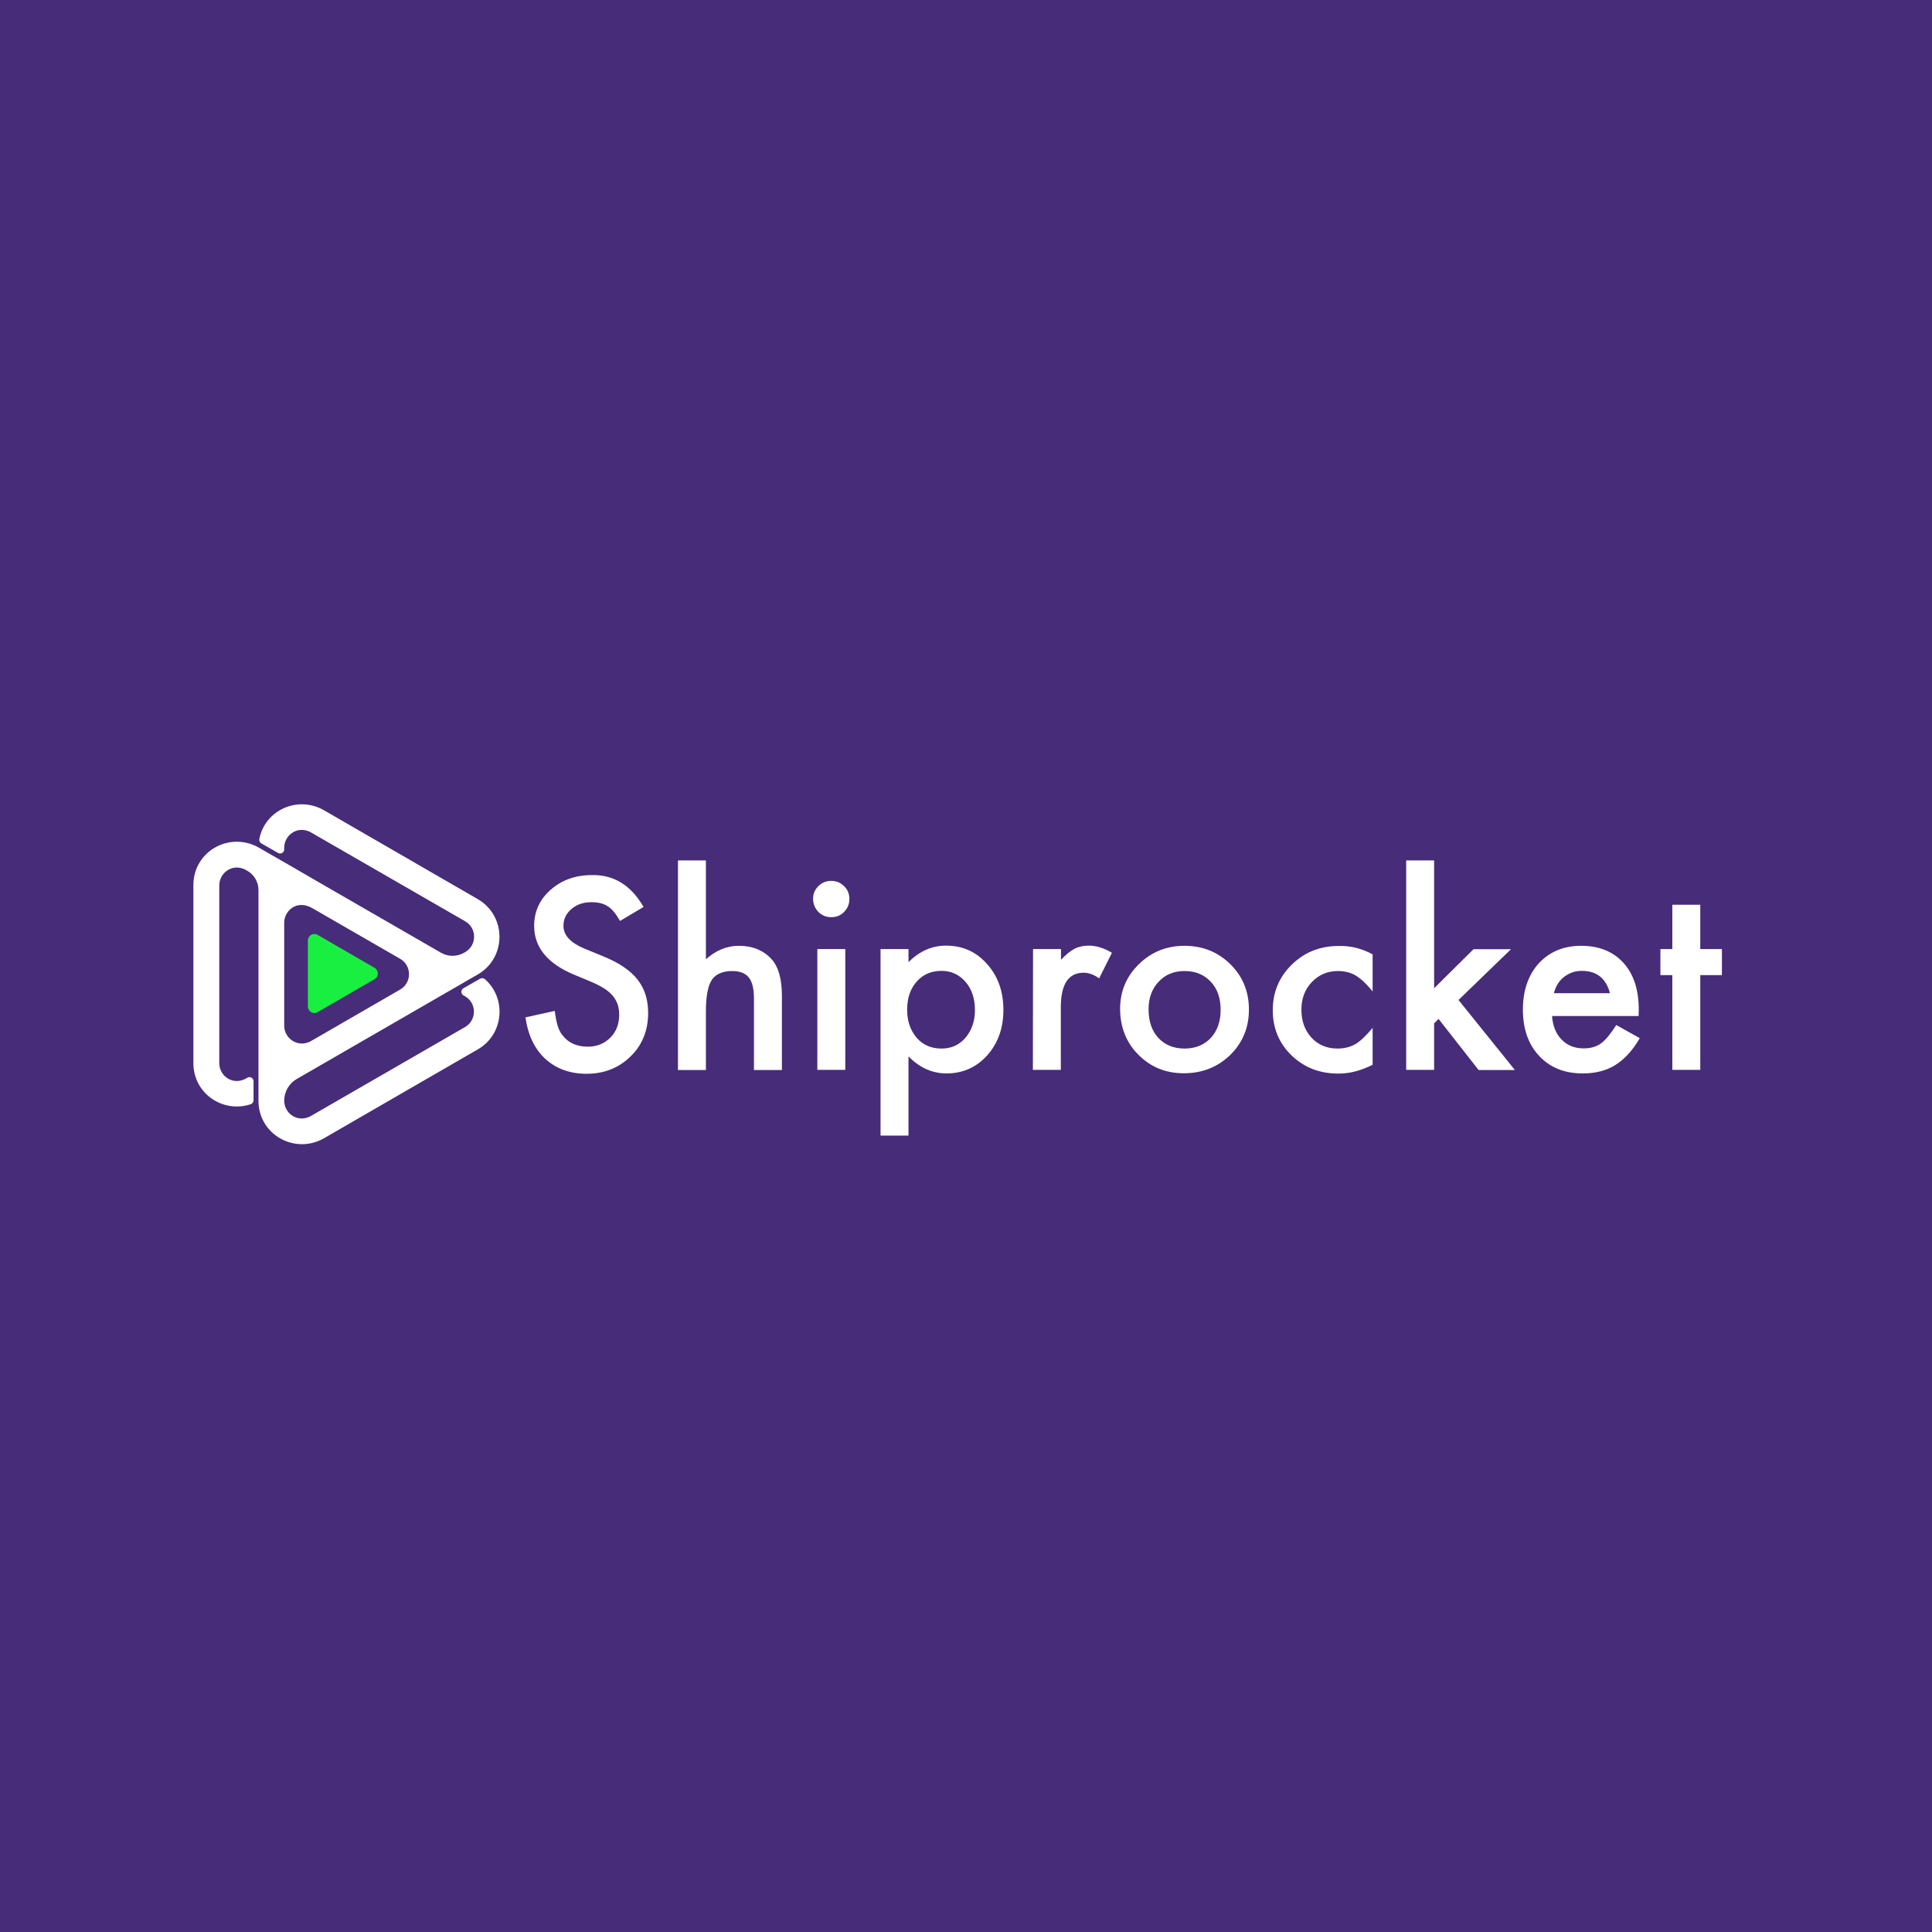 <?xml version="1.0" ?>
<svg xmlns="http://www.w3.org/2000/svg" baseProfile="tiny-ps" viewBox="0 0 1133.9 1133.9">
	<g id="Layer_2">
		<rect x="0" y="0" fill="#472C7A" width="1133.9" height="1133.9"/>
	</g>
	<g id="Layer_1">
		<circle fill="#472C7A" cx="562.1" cy="571.8" r="504.7"/>
		<g>
			<g>
				<path fill-rule="evenodd" fill="#FFFFFF" d="M182.2,611.2l52.6-30.4c7-4,7-14.1,0-18.1L183.3,533c-9.3-5.3-16.5,1.7-16.5,8.5V602     C166.8,609.3,174.5,615.1,182.2,611.2L182.2,611.2z M191.1,520.1l67.6,39c4.3,2.5,9.5,2.5,13.8,0l0.5-0.3c7-4,7-14.1,0-18.1     L183.3,489c-8.1-5.2-16.5,0.9-16.5,8.5v1c0,1.9-2,3-3.6,2.1l-9.8-5.6c-0.9-0.5-1.4-1.6-1.2-2.6c3.3-17.1,23.1-26.1,38.9-16.3     l89.3,51.6c16.9,9.8,17,34.2,0.2,44.1l0,0l-106.5,61.5c-4.5,2.6-7.3,7.5-7.3,12.7l0,0c0,7.7,8.4,13.7,16.5,8.5l89.6-51.7     c7-4,7-14.1,0-18.1l-0.9-0.5c-1.6-0.9-1.6-3.3,0-4.2l9.8-5.6c0.9-0.5,2-0.4,2.8,0.3c12.7,11.1,11.3,32.3-4.2,41.2l-89.3,51.6     c-17.2,10.7-39.2-1.1-39.4-21.2l0,0v-124c0-4.6-2.5-8.9-6.5-11.2l0,0c-8.1-5.2-16.5,0.9-16.5,8.5V624c0,7.7,8.4,13.7,16.5,8.5     l0,0c1.6-0.9,3.6,0.2,3.6,2.1v11.2c0,1-0.7,2-1.7,2.3c-16.1,5.3-33.6-6.1-33.6-24.2V519.5c0-19.8,21-31.6,38.1-22.2     C164.9,504.9,178,512.5,191.1,520.1z"/>
				<path fill="#19EF40" d="M180.7,590.7c0,2.8,3.1,5.1,6.1,3.1l33-19.1c2.6-1.5,2.6-5.2,0-6.7l-33-19.1c-3-1.9-6.1,0.3-6.1,3.1     V590.7z"/>
			</g>
			<g>
				<path fill="#FFFFFF" d="M377.7,532.3l-13.8,8.2c-2.6-4.5-5-7.4-7.4-8.7c-2.4-1.6-5.6-2.3-9.4-2.3c-4.7,0-8.6,1.3-11.7,4     c-3.1,2.6-4.7,5.9-4.7,9.9c0,5.5,4.1,9.9,12.2,13.3l11.2,4.6c9.1,3.7,15.8,8.2,20,13.5s6.3,11.8,6.3,19.6     c0,10.3-3.4,18.9-10.3,25.6c-6.9,6.8-15.6,10.2-25.8,10.2c-9.8,0-17.8-2.9-24.2-8.7c-6.3-5.8-10.2-13.9-11.7-24.4l17.2-3.8     c0.8,6.6,2.1,11.2,4.1,13.7c3.5,4.9,8.6,7.3,15.3,7.3c5.3,0,9.7-1.8,13.2-5.3s5.2-8,5.2-13.5c0-2.2-0.3-4.2-0.9-6s-1.6-3.5-2.8-5     c-1.3-1.5-2.9-3-5-4.3c-2-1.3-4.5-2.6-7.3-3.8l-10.8-4.5c-15.4-6.5-23.1-16-23.1-28.5c0-8.4,3.2-15.5,9.7-21.2s14.5-8.6,24.1-8.6     C360.3,513.3,370.4,519.6,377.7,532.3z"/>
				<path fill="#FFFFFF" d="M397.9,505h16.4v58c5.8-5.2,12.3-7.9,19.3-7.9c8,0,14.4,2.6,19.2,7.8c4.1,4.5,6.1,11.7,6.1,21.6V628     h-16.4v-42c0-5.7-1-9.8-3-12.3s-5.3-3.8-9.7-3.8c-5.7,0-9.8,1.8-12.1,5.3c-2.3,3.6-3.4,9.8-3.4,18.5V628h-16.4V505z"/>
				<path fill="#FFFFFF" d="M477.2,527.5c0-2.9,1-5.3,3.1-7.4c2.1-2.1,4.6-3.1,7.5-3.1c3,0,5.5,1,7.6,3.1c2.1,2,3.1,4.5,3.1,7.5     s-1,5.5-3.1,7.6c-2,2.1-4.5,3.1-7.5,3.1s-5.5-1-7.6-3.1C478.3,533.1,477.2,530.5,477.2,527.5z M496.1,557v70.9h-16.4V557H496.1z"/>
				<path fill="#FFFFFF" d="M533.2,666.5h-16.4V557h16.4v7.7c6.5-6.5,13.8-9.7,22-9.7c9.8,0,17.8,3.6,24.1,10.8     c6.4,7.1,9.6,16.1,9.6,27c0,10.6-3.2,19.5-9.5,26.6c-6.3,7-14.3,10.6-23.9,10.6c-8.3,0-15.7-3.3-22.3-10L533.2,666.5L533.2,666.5     z M572.2,592.9c0-6.8-1.8-12.3-5.5-16.6s-8.4-6.5-14.1-6.5c-6,0-10.9,2.1-14.6,6.3c-3.7,4.2-5.6,9.7-5.6,16.5     c0,6.7,1.9,12.1,5.6,16.5c3.7,4.2,8.5,6.3,14.6,6.3c5.7,0,10.4-2.1,14.1-6.4C570.3,604.7,572.2,599.3,572.2,592.9z"/>
				<path fill="#FFFFFF" d="M606.3,557h16.4v6.3c3-3.2,5.7-5.3,8-6.5c2.4-1.2,5.2-1.8,8.4-1.8c4.3,0,8.8,1.4,13.5,4.2l-7.5,15     c-3.1-2.2-6.1-3.3-9.1-3.3c-8.9,0-13.4,6.7-13.4,20.2v36.8h-16.4L606.3,557L606.3,557z"/>
				<path fill="#FFFFFF" d="M657.4,592c0-10.2,3.7-19,11-26.1c7.3-7.2,16.3-10.8,26.8-10.8c10.6,0,19.6,3.6,26.9,10.8     c7.3,7.2,10.9,16.1,10.9,26.6c0,10.6-3.7,19.5-11,26.7c-7.4,7.1-16.4,10.7-27.2,10.7c-10.6,0-19.5-3.6-26.7-10.9     C661,611.9,657.4,602.8,657.4,592z M674.1,592.3c0,7.1,1.9,12.7,5.7,16.8c3.9,4.2,9,6.3,15.4,6.3s11.5-2.1,15.4-6.2     c3.8-4.1,5.8-9.6,5.8-16.5s-1.9-12.4-5.8-16.5c-3.9-4.2-9-6.3-15.4-6.3c-6.3,0-11.3,2.1-15.2,6.3     C676.1,580.3,674.1,585.7,674.1,592.3z"/>
				<path fill="#FFFFFF" d="M805.6,560.1v21.8c-3.7-4.6-7.1-7.7-10-9.4s-6.3-2.6-10.3-2.6c-6.2,0-11.3,2.2-15.4,6.5     c-4.1,4.3-6.1,9.7-6.1,16.2c0,6.7,2,12.1,5.9,16.4c4,4.3,9.1,6.4,15.2,6.4c3.9,0,7.4-0.8,10.4-2.5c2.9-1.6,6.3-4.9,10.3-9.6v21.6     c-6.7,3.4-13.3,5.2-20,5.2c-11,0-20.1-3.5-27.5-10.6s-11.1-16-11.1-26.6s3.7-19.5,11.2-26.8s16.6-10.9,27.5-10.9     C792.7,555,799.3,556.7,805.6,560.1z"/>
				<path fill="#FFFFFF" d="M841.7,505v75l23.1-22.9h22L856,586.9l33.1,41.1h-21.3l-23.5-30l-2.6,2.6v27.3h-16.4V505H841.7z"/>
				<path fill="#FFFFFF" d="M961.7,596.3h-50.8c0.4,5.8,2.3,10.5,5.7,13.9c3.3,3.4,7.6,5.1,12.9,5.1c4.1,0,7.4-1,10.1-2.9     c2.6-1.9,5.6-5.5,9-10.8l13.8,7.7c-2.1,3.6-4.4,6.8-6.8,9.4c-2.4,2.6-4.9,4.7-7.6,6.4c-2.7,1.7-5.7,2.9-8.8,3.7     c-3.2,0.8-6.6,1.2-10.3,1.2c-10.6,0-19.1-3.4-25.5-10.2s-9.6-15.9-9.6-27.2c0-11.2,3.1-20.3,9.3-27.2     c6.3-6.8,14.6-10.3,24.9-10.3c10.4,0,18.7,3.3,24.8,10c6,6.6,9,15.8,9,27.5L961.7,596.3z M944.9,582.9     c-2.3-8.7-7.8-13.1-16.5-13.1c-2,0-3.9,0.3-5.6,0.9c-1.7,0.6-3.3,1.5-4.8,2.6c-1.4,1.1-2.7,2.5-3.7,4.1s-1.8,3.4-2.3,5.5H944.9z"/>
				<path fill="#FFFFFF" d="M997.9,572.3v55.6h-16.4v-55.6h-7V557h7v-26h16.4v26h12.7v15.3H997.9z"/>
			</g>
		</g>
	</g>
</svg>